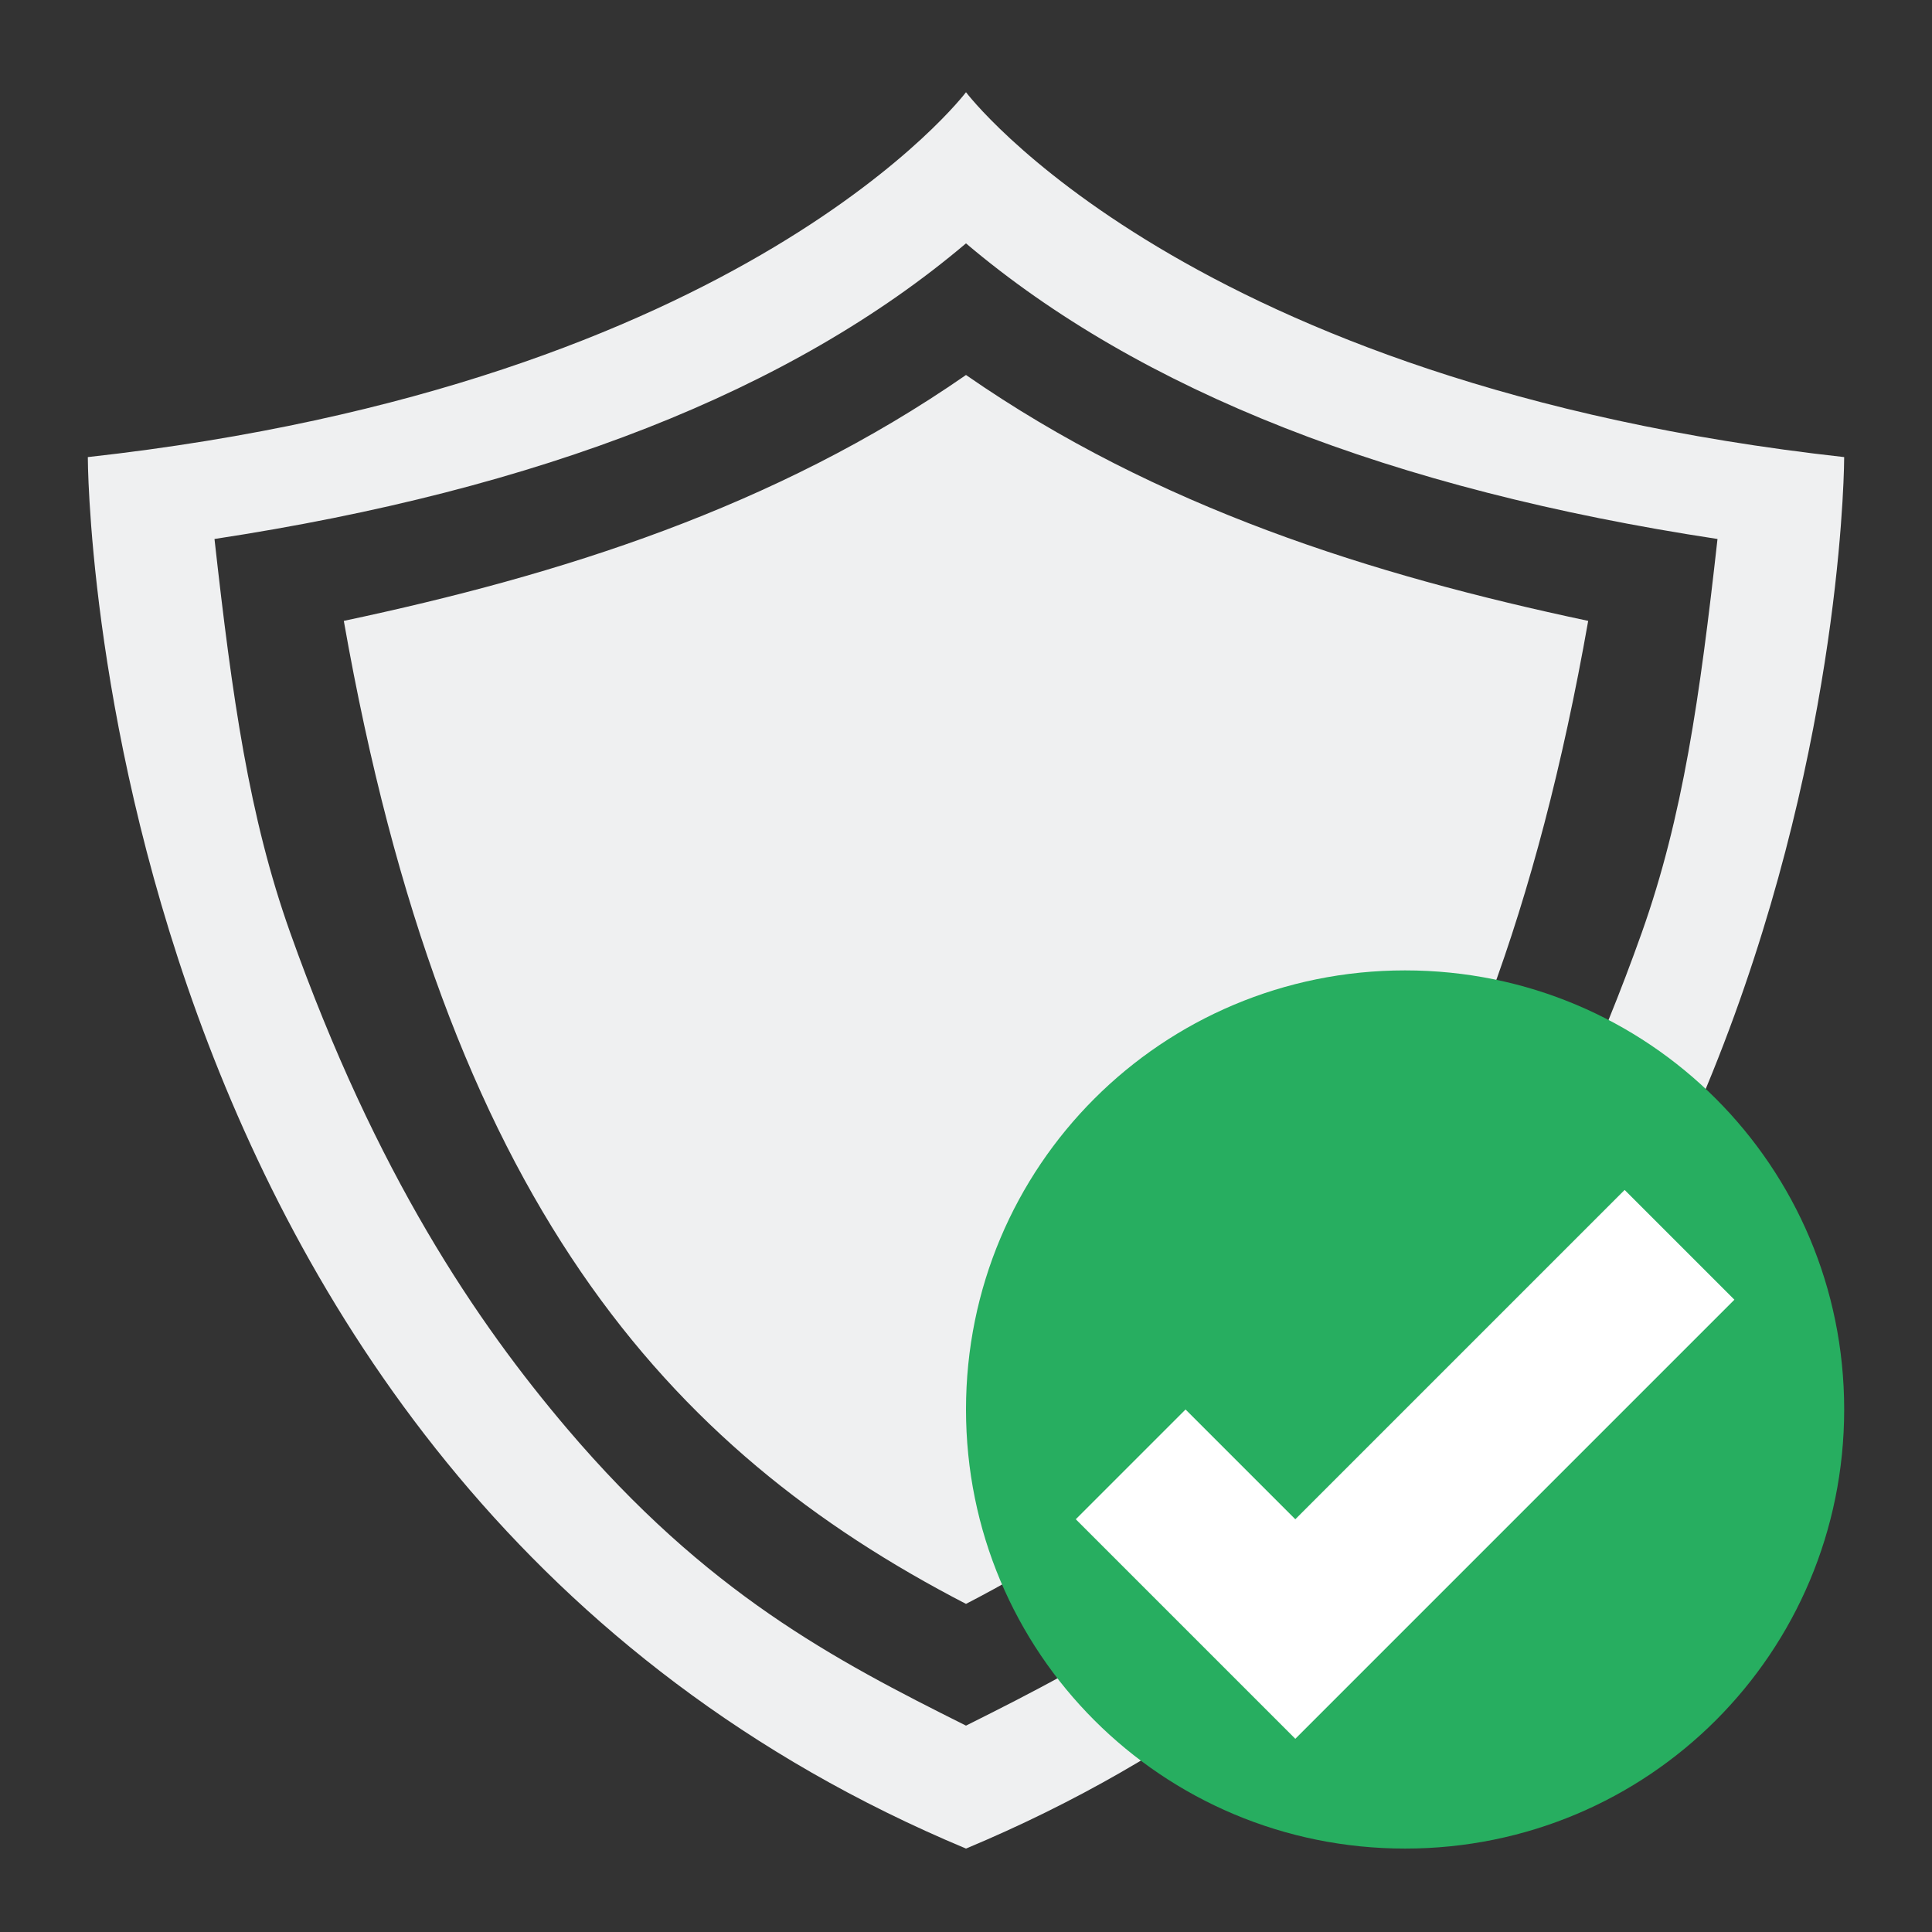 <?xml version="1.0" encoding="UTF-8"?>
<svg version="1.1" viewBox="0 0 22 22" xmlns="http://www.w3.org/2000/svg">
 <rect x="0" y="0" width="22" height="22" fill="#333333" stroke="none"/>
 <defs>
  <style type="text/css">.ColorScheme-Text {
        color:#eff0f1;
      }
      .ColorScheme-PositiveText {
        color:#27ae60;
      }</style>
 </defs>
 <g transform="matrix(1.25 0 0 1.25 -2.75 -1290.7)">
  <path class="ColorScheme-Text" transform="translate(0 1030.4)" d="m11 3s-2 2.658-8 3.324c0 0 0 9.334 8 12.676 8-3.342 8-12.676 8-12.676-6-0.667-8-3.324-8-3.324zm0 1.377c1.587 1.345 3.877 2.242 6.846 2.693-0.161 1.445-0.316 2.533-0.689 3.584-0.785 2.209-1.7 3.553-2.522 4.519-1.272 1.498-2.428 2.104-3.635 2.707-1.207-0.603-2.362-1.209-3.635-2.707-0.821-0.967-1.736-2.31-2.522-4.519-0.374-1.051-0.528-2.139-0.689-3.584 2.969-0.452 5.259-1.349 6.846-2.693zm0 1.199c-1.744 1.21-3.702 1.823-5.668 2.24 0.931 5.282 2.936 7.541 5.668 8.955 2.732-1.414 4.737-3.673 5.668-8.955-1.966-0.417-3.925-1.03-5.668-2.24z" color="#eff0f1" fill="currentColor"/>
  <path class="ColorScheme-PositiveText" d="m15 1041.4c2.216 0 4 1.784 4 4s-1.784 4-4 4-4-1.784-4-4 1.784-4 4-4z" color="#27ae60" fill="currentColor"/>
  <path transform="translate(0 1030.4)" d="m17 13-3 3-1-1-1 1 2 2 4-4z" fill="#fff"/>
 </g>
</svg>
